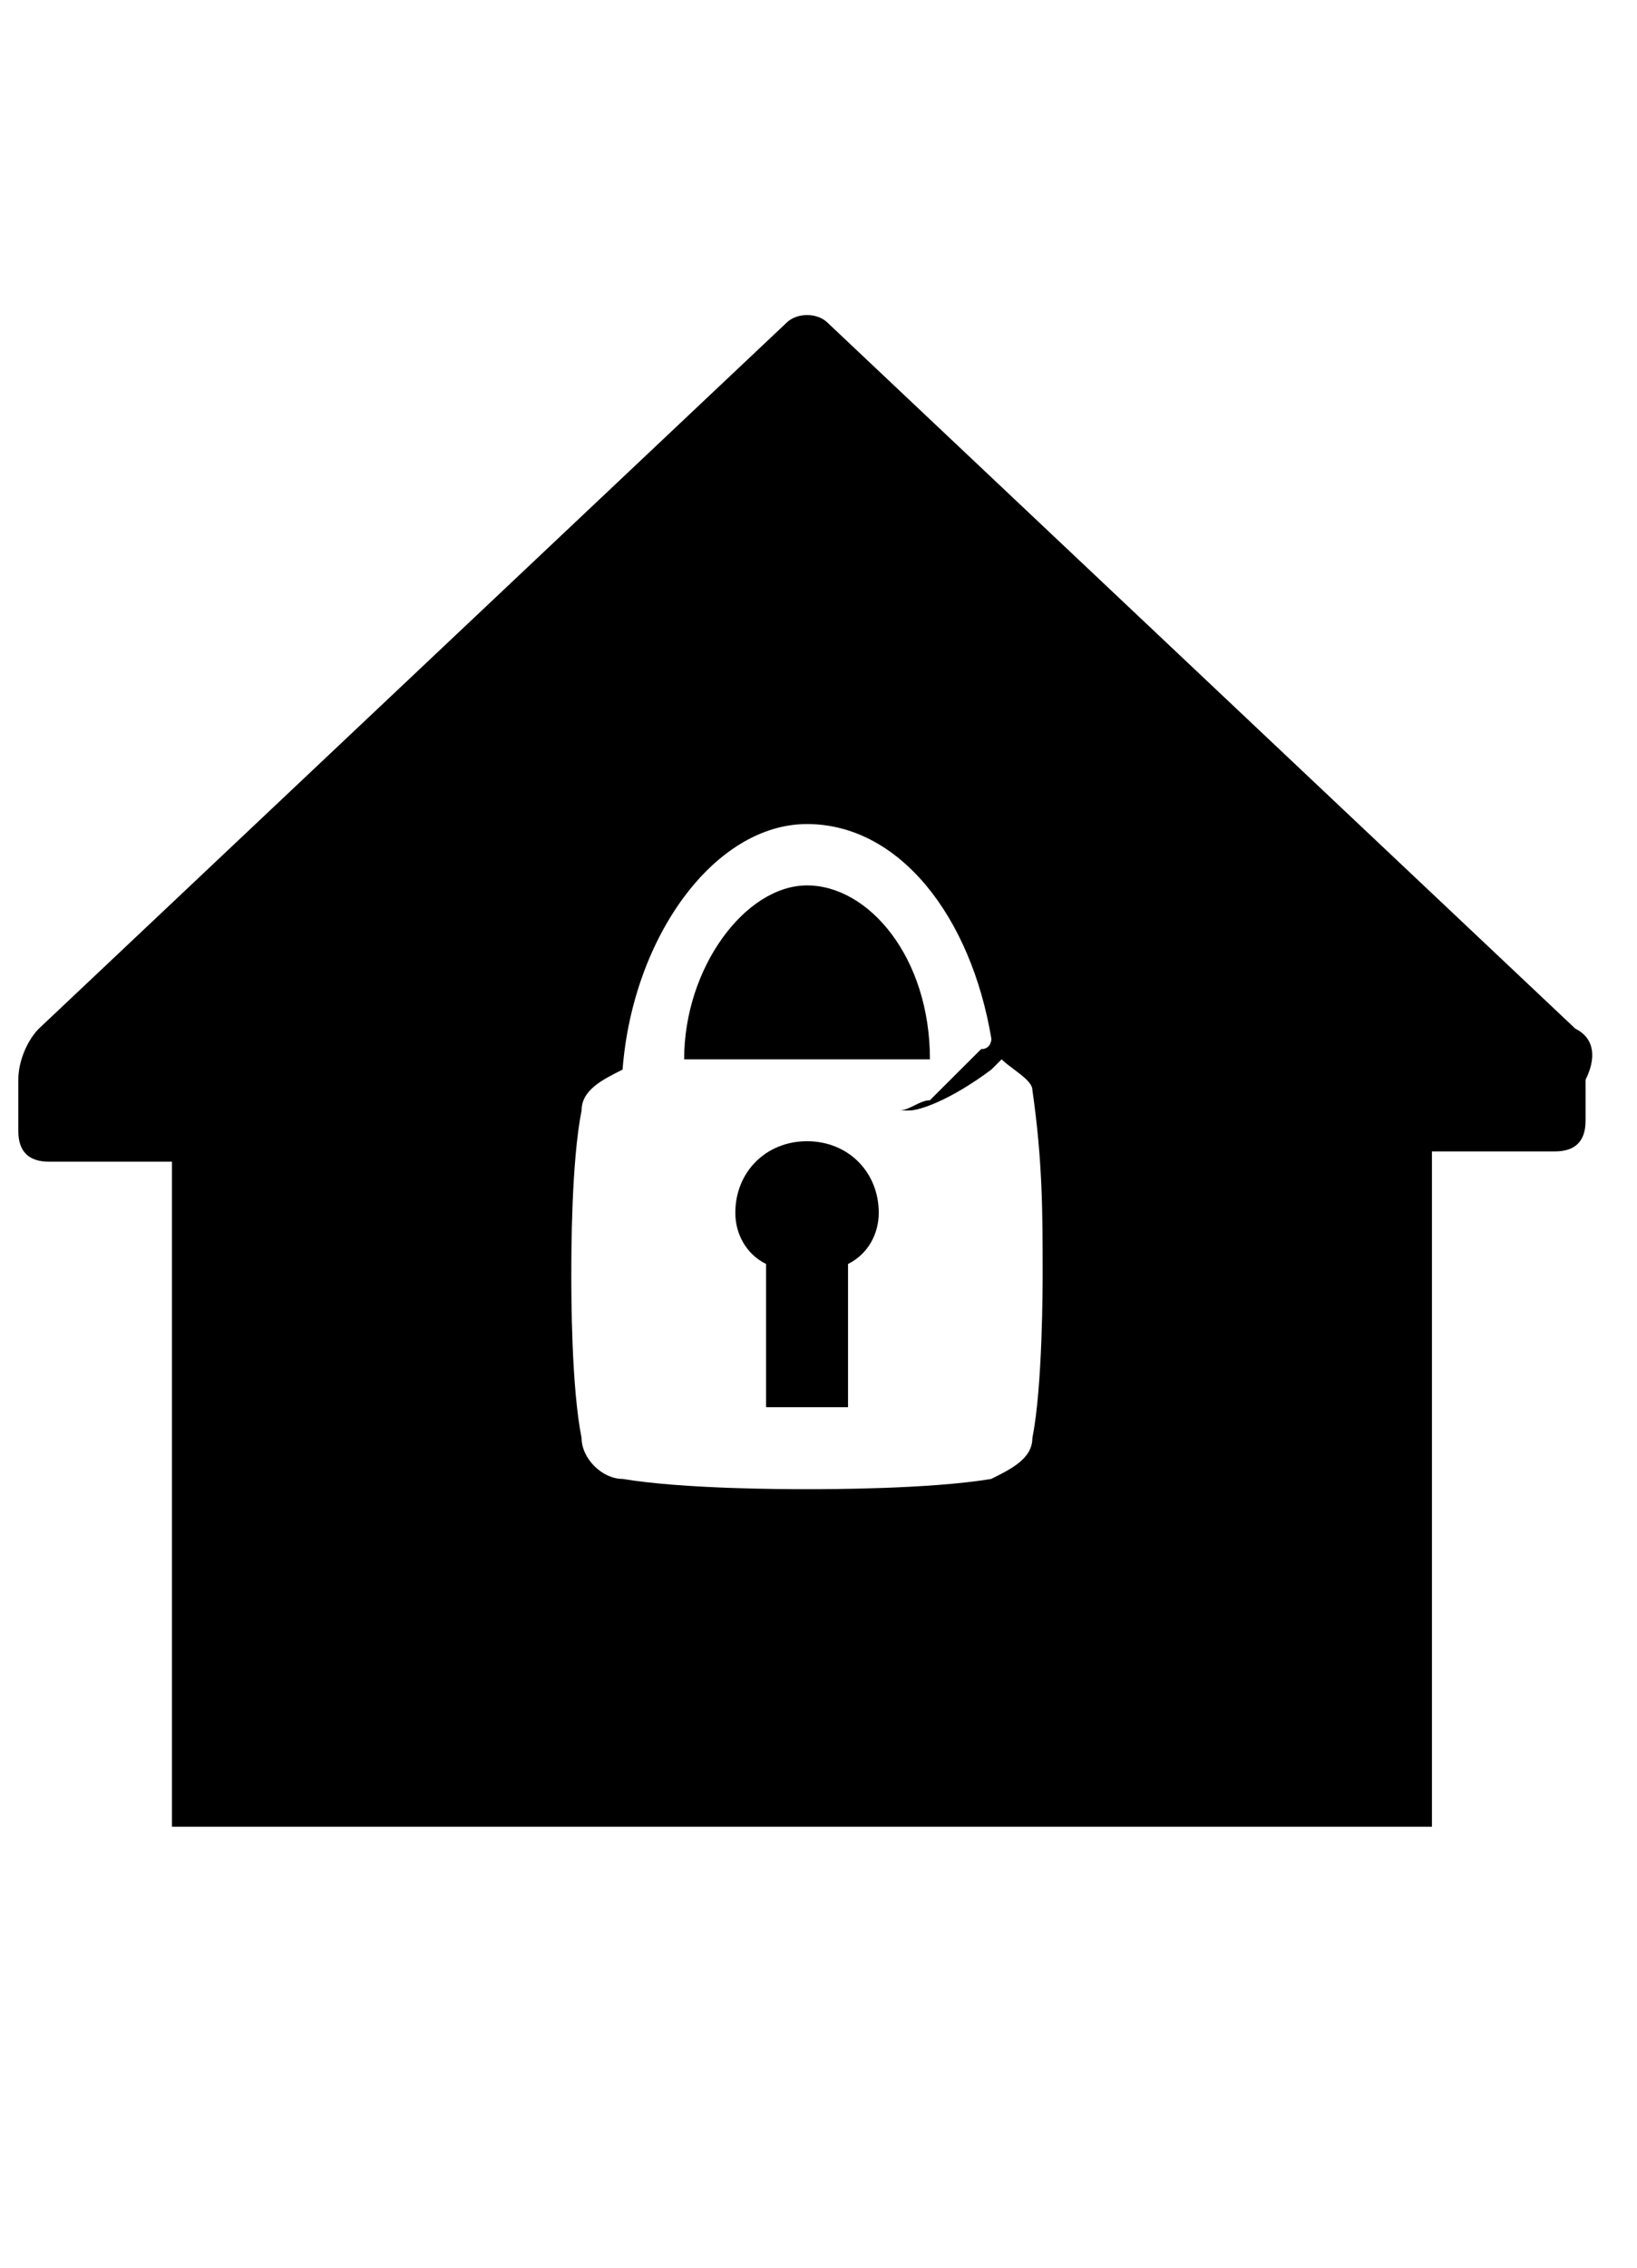 <svg fill="currentColor" height="36" viewBox="0 0 26 36" width="26" xmlns="http://www.w3.org/2000/svg" focusable="false">
	<g fill="currentColor">
		<path d="m14.77 16.817c0-1.624-.976-2.761-1.952-2.761-.976 0-1.952 1.3-1.952 2.761z" />
		<path d="m12.818 18.117c-.651 0-1.139.487-1.139 1.137 0 .325.163.65.488.812v2.274h1.302v-2.274c.325-.162.488-.487.488-.812 0-.65-.488-1.137-1.139-1.137z" />
		<path clip-rule="evenodd" d="m13.143 5.122 11.877 11.208c.325.162.325.487.163.812v.65c0 .325-.163.487-.488.487h-1.952v10.721h-20.012v-10.558h-1.952c-.325 0-.488-.163-.488-.487v-.812c0-.325.163-.65.325-.812l11.877-11.208c.163-.162.488-.162.651 0zm2.603 18.355c.326-.162.651-.325.651-.65.163-.812.163-2.437.163-2.599 0-.975 0-1.787-.163-2.924 0-.108-.144-.216-.289-.325-.072-.054-.145-.108-.199-.162l-.163.162c-.651.487-1.139.65-1.302.65h-.163c.081 0 .163-.041.244-.081s.163-.081.244-.081l.814-.812c.163 0 .163-.162.163-.162-.325-1.949-1.464-3.411-2.929-3.411s-2.766 1.787-2.929 3.898c-.325.163-.651.325-.651.65-.163.812-.163 2.274-.163 2.599 0 .325 0 1.787.163 2.599 0 .325.325.65.651.65.976.163 2.603.163 2.929.163.325 0 1.952 0 2.929-.163z" fill-rule="evenodd" />
	</g>
</svg>
